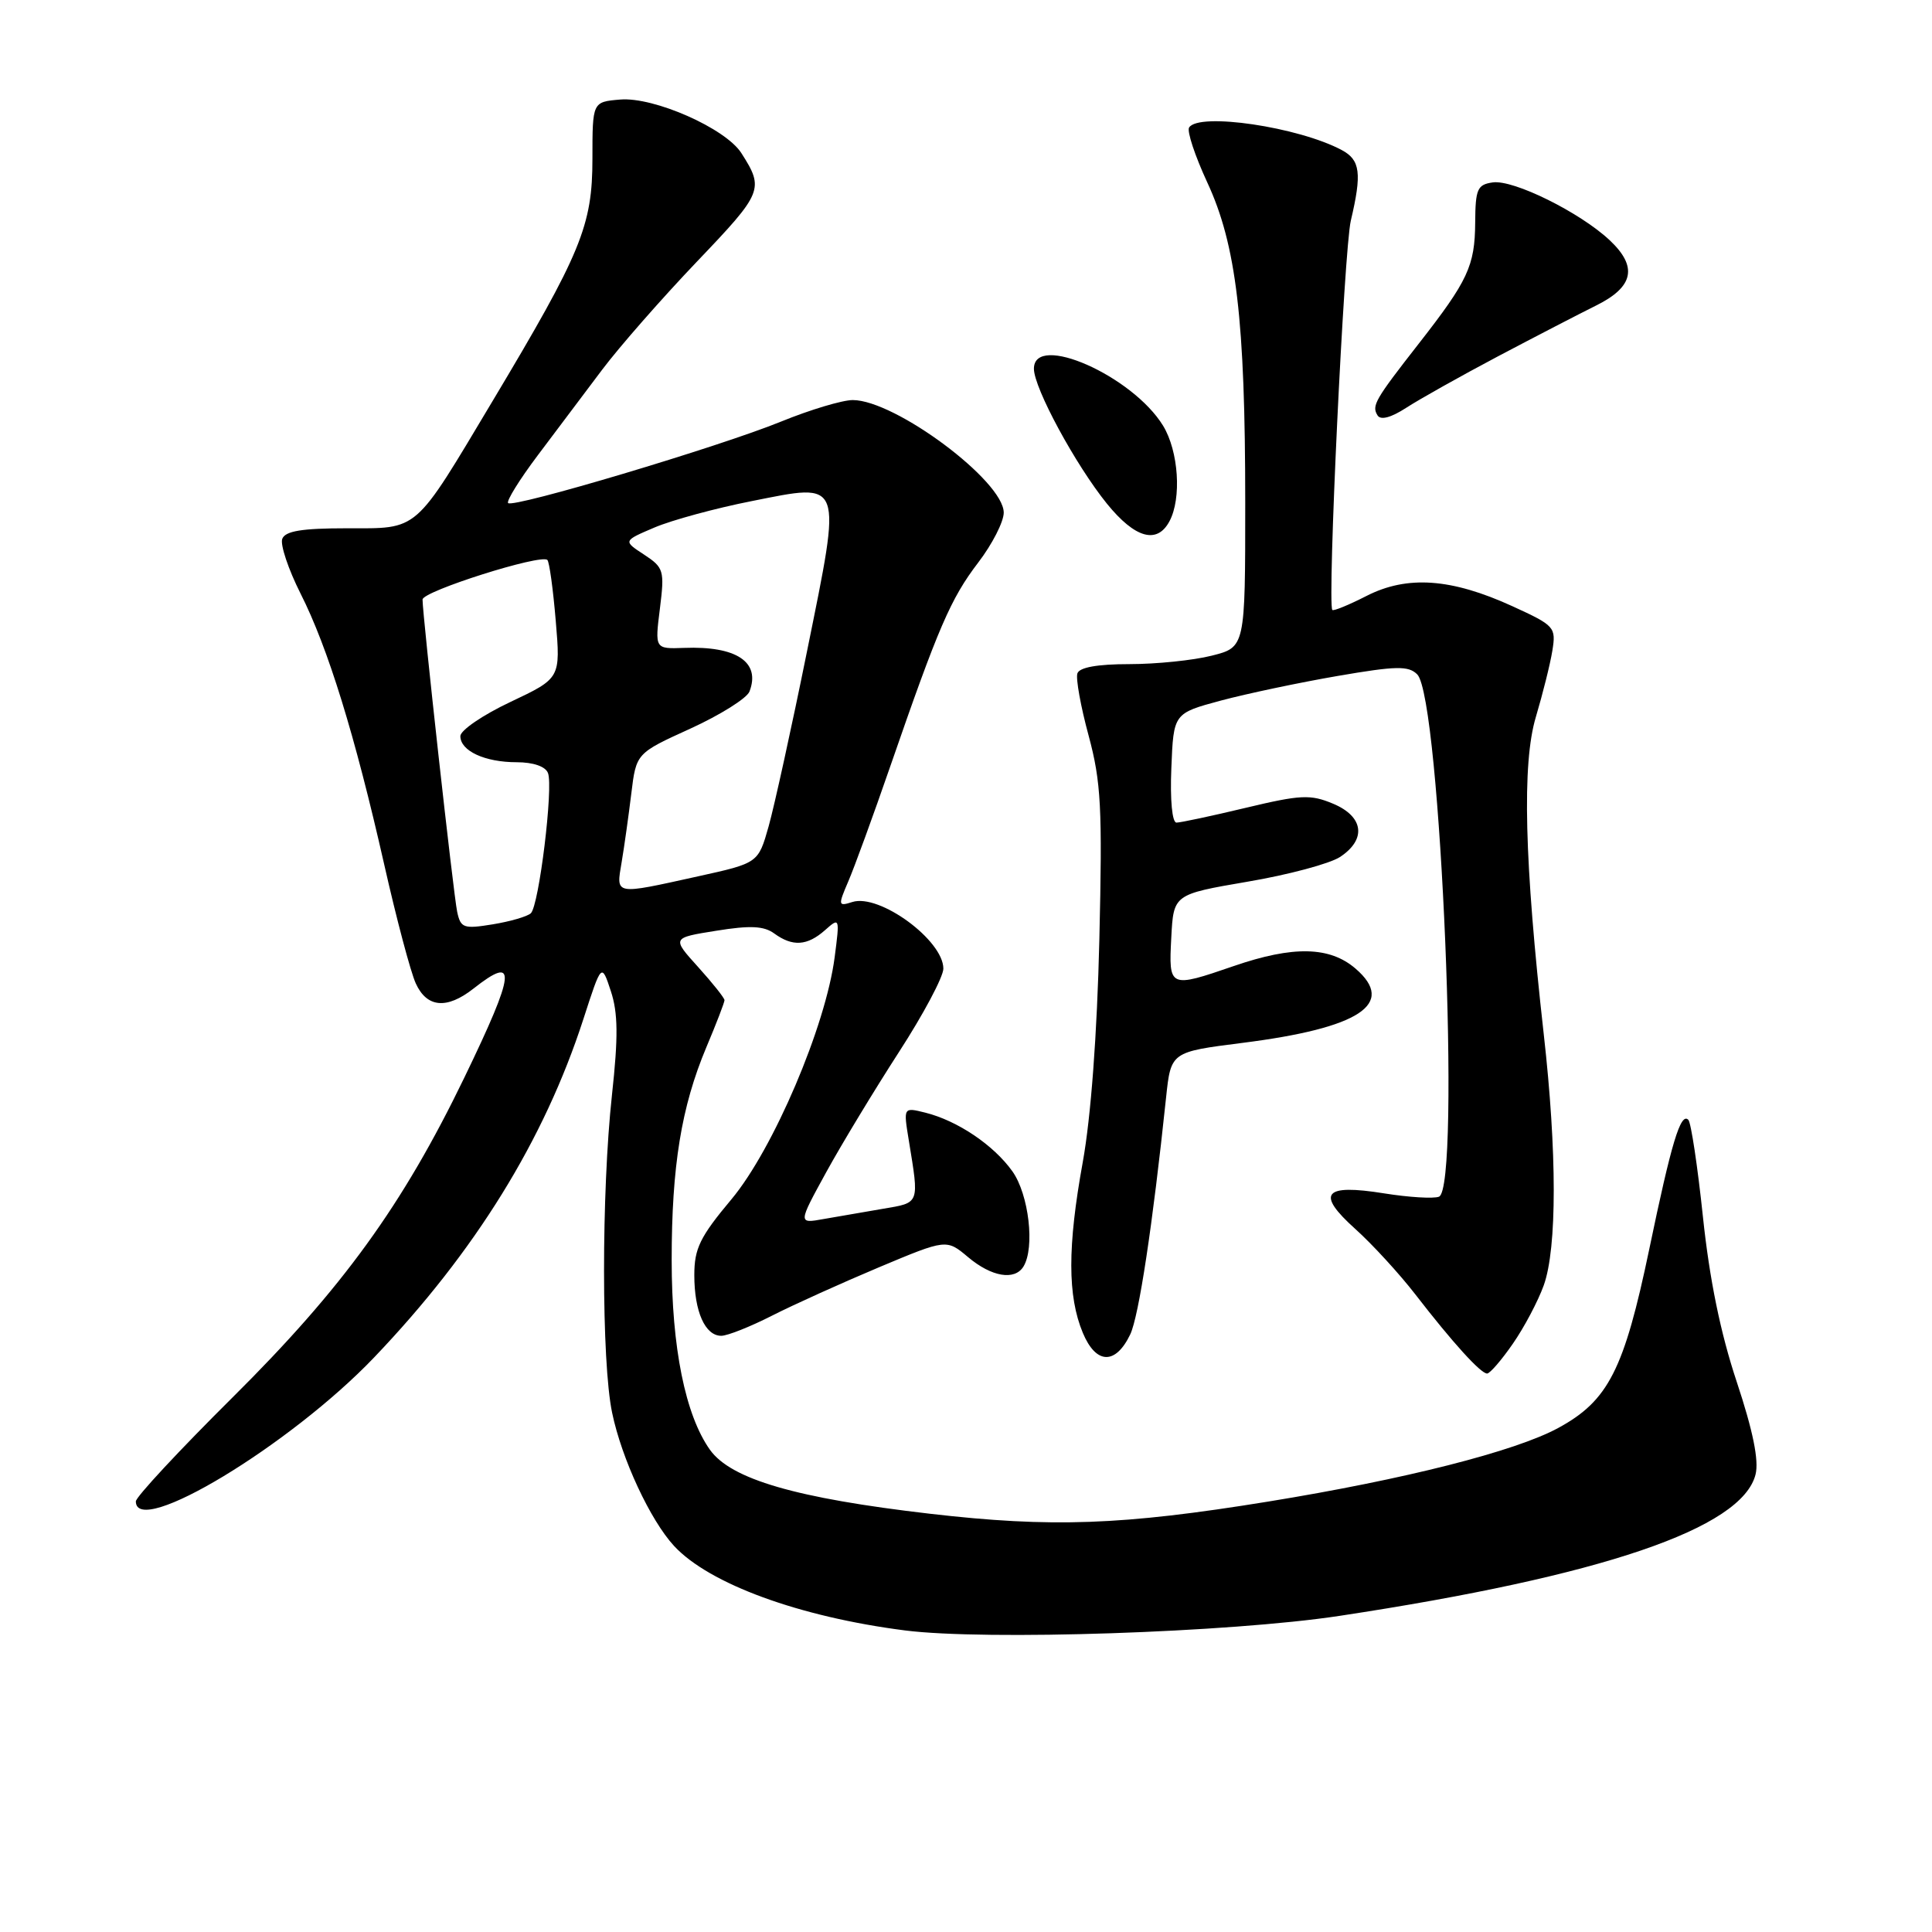 <?xml version="1.0" encoding="UTF-8" standalone="no"?>
<!DOCTYPE svg PUBLIC "-//W3C//DTD SVG 1.1//EN" "http://www.w3.org/Graphics/SVG/1.1/DTD/svg11.dtd" >
<svg xmlns="http://www.w3.org/2000/svg" xmlns:xlink="http://www.w3.org/1999/xlink" version="1.1" viewBox="0 0 256 256">
 <g >
 <path fill="currentColor"
d=" M 177.50 214.11 C 212.27 208.84 230.83 202.53 232.62 195.37 C 233.08 193.53 232.29 189.61 230.12 183.08 C 227.97 176.62 226.52 169.51 225.65 161.26 C 224.94 154.53 224.07 148.73 223.71 148.38 C 222.69 147.36 221.47 151.42 218.54 165.50 C 215.20 181.50 213.12 185.60 206.48 189.21 C 200.78 192.31 186.12 196.03 168.02 198.97 C 148.68 202.11 139.32 202.44 123.23 200.58 C 105.47 198.52 96.86 196.01 94.07 192.10 C 90.81 187.51 89.00 178.57 89.00 166.97 C 89.00 154.52 90.28 146.66 93.59 138.78 C 94.92 135.63 96.00 132.82 96.00 132.53 C 96.00 132.24 94.43 130.27 92.51 128.14 C 89.01 124.27 89.01 124.27 94.90 123.33 C 99.41 122.60 101.22 122.69 102.59 123.69 C 105.02 125.46 106.96 125.34 109.32 123.25 C 111.26 121.53 111.28 121.58 110.60 126.81 C 109.42 135.97 102.47 152.26 96.93 158.90 C 92.75 163.89 92.00 165.43 92.00 168.96 C 92.00 173.79 93.43 177.00 95.57 177.00 C 96.39 177.00 99.41 175.80 102.28 174.34 C 105.15 172.88 111.53 170.00 116.45 167.93 C 125.41 164.17 125.41 164.17 128.28 166.58 C 131.38 169.19 134.44 169.71 135.61 167.83 C 137.15 165.33 136.33 158.28 134.15 155.21 C 131.67 151.73 126.88 148.50 122.60 147.43 C 119.70 146.71 119.70 146.71 120.42 151.10 C 121.81 159.61 121.91 159.34 117.00 160.17 C 114.53 160.59 110.98 161.20 109.12 161.53 C 105.74 162.14 105.74 162.14 109.48 155.32 C 111.54 151.57 115.88 144.41 119.11 139.41 C 122.35 134.41 125.00 129.43 125.00 128.35 C 125.00 124.59 116.53 118.38 112.94 119.52 C 111.06 120.12 111.03 119.99 112.39 116.82 C 113.18 115.00 115.70 108.10 117.98 101.50 C 124.35 83.08 125.97 79.32 129.62 74.54 C 131.48 72.11 133.00 69.13 133.00 67.93 C 133.00 63.74 118.64 53.03 113.00 53.01 C 111.62 53.01 107.35 54.29 103.50 55.86 C 95.31 59.20 68.01 67.35 67.33 66.66 C 67.07 66.40 68.83 63.56 71.25 60.34 C 73.67 57.13 77.51 52.02 79.78 49.00 C 82.05 45.98 87.72 39.51 92.38 34.63 C 101.10 25.50 101.28 25.05 98.23 20.28 C 96.14 17.01 86.66 12.82 82.19 13.19 C 78.50 13.50 78.50 13.50 78.50 21.00 C 78.50 29.91 77.03 33.48 65.27 53.14 C 54.77 70.71 55.58 70.00 45.93 70.00 C 40.01 70.00 37.80 70.36 37.40 71.40 C 37.11 72.16 38.20 75.43 39.83 78.66 C 43.47 85.87 47.02 97.37 50.91 114.55 C 52.53 121.73 54.41 128.81 55.09 130.30 C 56.56 133.53 59.20 133.77 62.73 131.00 C 68.57 126.40 68.34 128.69 61.54 142.76 C 53.35 159.71 45.38 170.71 30.79 185.19 C 23.75 192.18 18.00 198.36 18.00 198.94 C 18.00 203.86 38.48 191.48 49.58 179.86 C 62.98 165.83 72.10 151.08 77.30 135.04 C 79.71 127.59 79.71 127.59 80.94 131.33 C 81.89 134.20 81.93 137.37 81.09 145.07 C 79.68 158.01 79.69 180.43 81.11 187.20 C 82.38 193.31 86.17 201.44 89.32 204.85 C 93.98 209.88 105.93 214.25 119.91 216.04 C 130.57 217.40 162.95 216.32 177.50 214.11 Z  M 200.46 178.05 C 201.97 175.88 203.81 172.39 204.56 170.30 C 206.32 165.37 206.32 152.66 204.55 136.99 C 201.98 114.11 201.66 101.17 203.51 95.00 C 204.41 91.97 205.40 88.04 205.69 86.25 C 206.20 83.10 206.02 82.90 200.41 80.33 C 192.32 76.63 186.47 76.21 181.08 78.96 C 178.73 80.16 176.68 81.00 176.54 80.82 C 175.86 80.02 178.10 33.03 178.99 29.24 C 180.47 22.97 180.25 21.20 177.80 19.89 C 172.07 16.82 158.82 14.86 157.56 16.90 C 157.26 17.39 158.34 20.65 159.96 24.15 C 163.82 32.45 165.00 42.41 165.00 66.61 C 165.00 85.76 165.00 85.76 160.56 86.88 C 158.11 87.50 153.20 88.00 149.64 88.00 C 145.41 88.00 143.02 88.43 142.76 89.23 C 142.53 89.90 143.20 93.62 144.25 97.48 C 145.90 103.61 146.08 107.02 145.67 124.50 C 145.37 137.07 144.55 148.03 143.47 154.00 C 141.44 165.18 141.45 171.74 143.48 176.61 C 145.23 180.80 147.81 180.88 149.76 176.82 C 150.90 174.43 152.73 162.38 154.51 145.44 C 155.15 139.39 155.15 139.39 164.61 138.19 C 180.16 136.23 185.05 133.02 179.61 128.34 C 176.19 125.40 171.35 125.30 163.50 128.00 C 154.92 130.95 154.85 130.92 155.20 124.25 C 155.50 118.51 155.50 118.51 165.30 116.83 C 170.69 115.92 176.20 114.44 177.55 113.56 C 181.10 111.23 180.71 108.19 176.63 106.49 C 173.64 105.24 172.35 105.30 165.07 107.04 C 160.56 108.12 156.43 109.00 155.89 109.00 C 155.32 109.00 155.03 106.02 155.21 101.76 C 155.50 94.52 155.50 94.52 161.77 92.83 C 165.22 91.91 172.18 90.44 177.23 89.57 C 185.01 88.23 186.63 88.20 187.79 89.36 C 190.90 92.47 193.61 157.44 190.67 158.57 C 189.94 158.85 186.68 158.65 183.42 158.13 C 175.38 156.84 174.33 158.12 179.58 162.84 C 181.82 164.85 185.40 168.75 187.53 171.50 C 192.50 177.93 196.20 182.00 197.05 182.00 C 197.42 182.00 198.96 180.22 200.46 178.05 Z  M 154.96 69.07 C 156.59 66.03 156.17 59.79 154.12 56.42 C 150.07 49.79 137.00 44.02 137.00 48.86 C 137.00 51.42 142.52 61.61 146.68 66.75 C 150.40 71.33 153.32 72.15 154.96 69.07 Z  M 198.50 47.21 C 203.45 44.60 209.30 41.57 211.50 40.48 C 216.48 38.01 217.04 35.35 213.29 31.83 C 209.37 28.15 200.55 23.78 197.80 24.17 C 195.75 24.46 195.50 25.05 195.47 29.50 C 195.43 35.23 194.51 37.19 188.02 45.50 C 182.17 52.99 181.73 53.75 182.53 55.04 C 182.94 55.71 184.32 55.34 186.34 54.03 C 188.08 52.90 193.55 49.83 198.50 47.21 Z  M 60.58 120.83 C 60.08 118.50 55.98 81.45 55.99 79.44 C 56.00 78.34 71.70 73.37 72.53 74.20 C 72.79 74.45 73.29 78.08 73.64 82.27 C 74.28 89.87 74.28 89.87 67.64 93.01 C 63.99 94.73 61.00 96.77 61.00 97.54 C 61.00 99.50 64.24 101.00 68.47 101.00 C 70.66 101.00 72.28 101.56 72.61 102.43 C 73.34 104.32 71.42 119.99 70.34 121.01 C 69.88 121.44 67.61 122.10 65.29 122.48 C 61.43 123.11 61.04 122.97 60.58 120.83 Z  M 82.37 114.25 C 82.72 112.19 83.29 108.10 83.65 105.16 C 84.30 99.81 84.30 99.81 91.49 96.54 C 95.45 94.73 98.97 92.52 99.31 91.63 C 100.81 87.73 97.59 85.58 90.64 85.85 C 86.77 85.99 86.77 85.99 87.44 80.65 C 88.07 75.58 87.96 75.21 85.33 73.48 C 82.56 71.67 82.56 71.67 86.74 69.89 C 89.03 68.92 94.82 67.34 99.60 66.40 C 111.81 63.97 111.58 63.37 106.94 86.27 C 104.90 96.37 102.60 106.81 101.85 109.49 C 100.47 114.36 100.47 114.36 92.49 116.12 C 81.31 118.59 81.63 118.65 82.37 114.25 Z "/>
</g>
</svg>